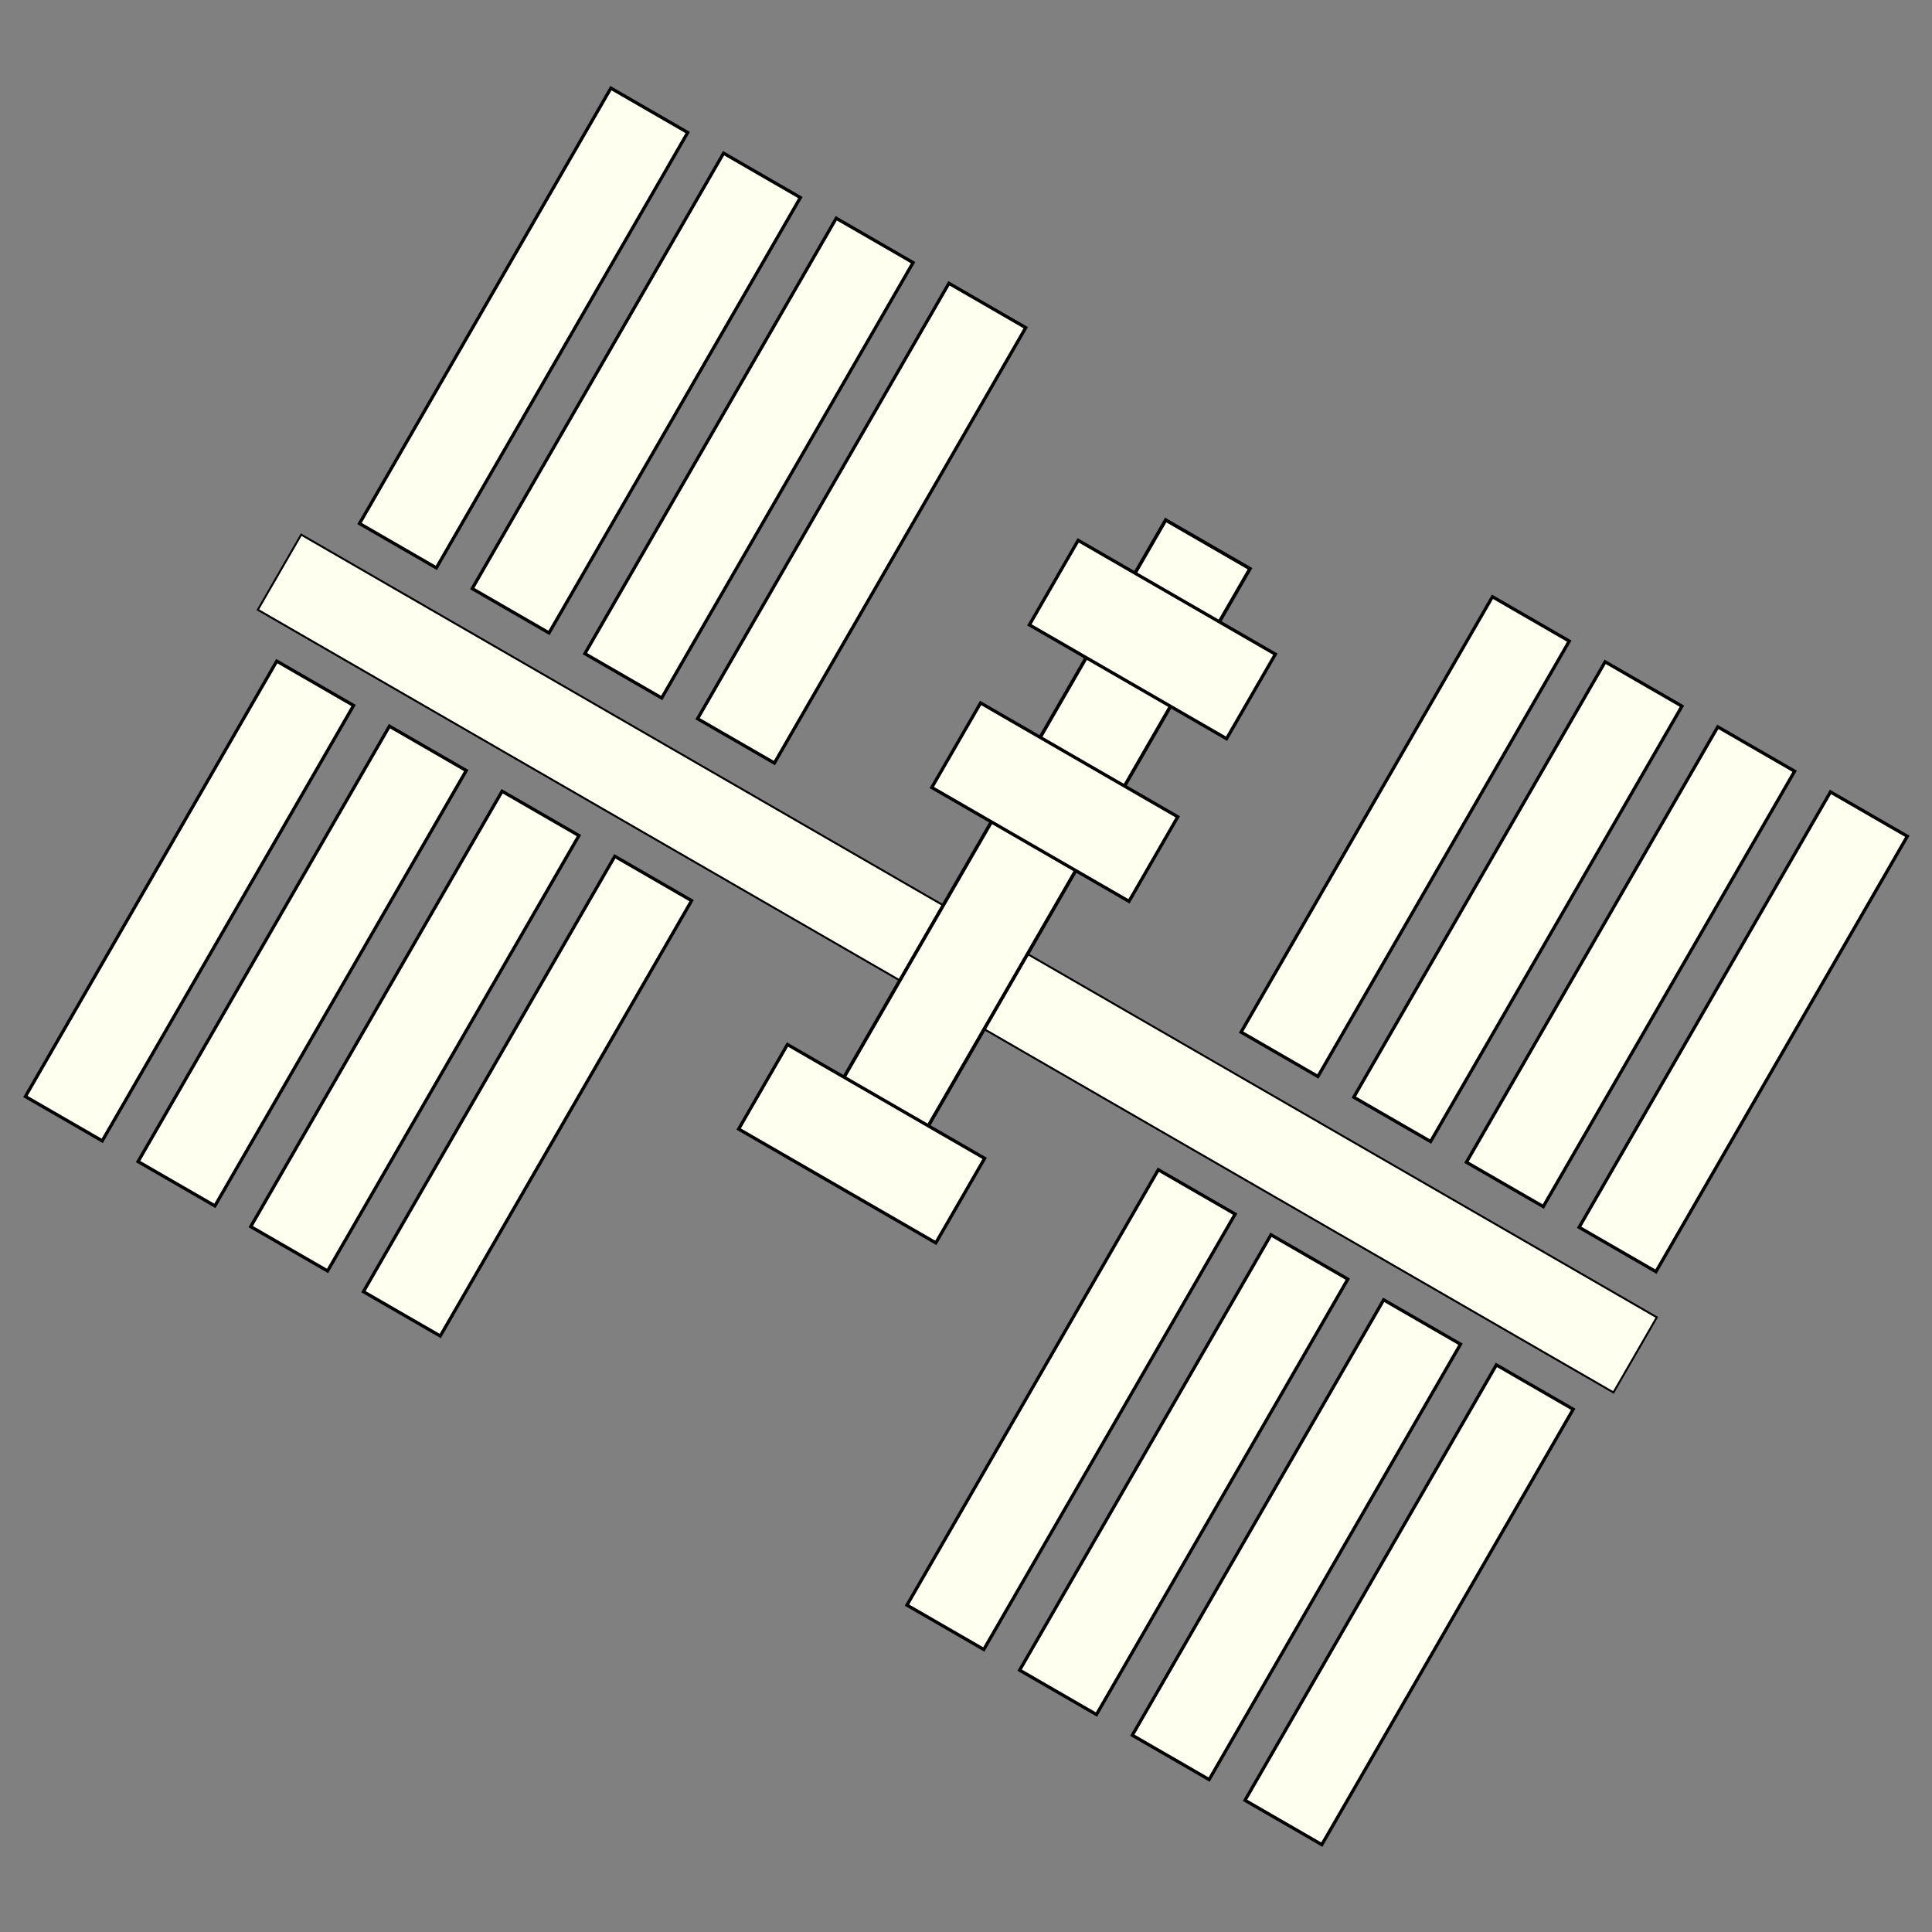 <?xml version="1.0" encoding="UTF-8" standalone="no"?>
<!-- Created with Inkscape (http://www.inkscape.org/) -->

<svg
   xmlns:dc="http://purl.org/dc/elements/1.1/"
   xmlns:cc="http://creativecommons.org/ns#"
   xmlns:rdf="http://www.w3.org/1999/02/22-rdf-syntax-ns#"
   xmlns:svg="http://www.w3.org/2000/svg"
   xmlns="http://www.w3.org/2000/svg"
   xmlns:sodipodi="http://sodipodi.sourceforge.net/DTD/sodipodi-0.dtd"
   xmlns:inkscape="http://www.inkscape.org/namespaces/inkscape"
   width="256mm"
   height="256mm"
   viewBox="0 0 256 256"
   version="1.1"
   id="svg8"
   inkscape:version="0.92.4 (5da689c313, 2019-01-14)"
   sodipodi:docname="stats_icon.svg"
   inkscape:export-filename="C:\projects\space_game\data\ui\stats_icon.png"
   inkscape:export-xdpi="6.3499999"
   inkscape:export-ydpi="6.3499999">
  <rect x="0" y="0" width="256" height="256" fill="#808080" stroke="none"/>
  <defs
     id="defs2" />
  <sodipodi:namedview
     id="base"
     pagecolor="#ffffff"
     bordercolor="#666666"
     borderopacity="1.0"
     inkscape:pageopacity="0.0"
     inkscape:pageshadow="2"
     inkscape:zoom="0.35"
     inkscape:cx="-87.142857"
     inkscape:cy="560"
     inkscape:document-units="mm"
     inkscape:current-layer="layer1"
     showgrid="false"
     inkscape:window-width="2498"
     inkscape:window-height="1417"
     inkscape:window-x="-8"
     inkscape:window-y="-8"
     inkscape:window-maximized="1" />
  <g
     inkscape:label="Layer 1"
     inkscape:groupmode="layer"
     id="layer1"
     transform="translate(0,-41)">
    <g
       id="g5088"
       transform="matrix(1.629,0,0,1.629,-48.666,-25.987)"
       inkscape:export-xdpi="10.56"
       inkscape:export-ydpi="10.56"
       style="fill:#fffff0;fill-opacity:1">
      <g
         id="g5058"
         style="fill:#fffff0;fill-opacity:1">
        <g
           id="g4903"
           transform="rotate(-60,125.925,102.131)"
           style="fill:#fffff0;fill-opacity:1">
          <rect
             transform="scale(-1)"
             y="-74.029"
             x="-149.371"
             height="7.216"
             width="40.892"
             id="rect4549"
             style="opacity:1;fill:#fffff0;fill-opacity:1;stroke:#000000;stroke-width:0.265;stroke-miterlimit:4;stroke-dasharray:none;stroke-opacity:1" />
          <rect
             transform="scale(-1)"
             y="-63.445"
             x="-149.371"
             height="7.216"
             width="40.892"
             id="rect4549-6"
             style="opacity:1;fill:#fffff0;fill-opacity:1;stroke:#000000;stroke-width:0.265;stroke-miterlimit:4;stroke-dasharray:none;stroke-opacity:1" />
          <rect
             transform="scale(-1)"
             y="-52.862"
             x="-149.371"
             height="7.216"
             width="40.892"
             id="rect4549-8"
             style="opacity:1;fill:#fffff0;fill-opacity:1;stroke:#000000;stroke-width:0.265;stroke-miterlimit:4;stroke-dasharray:none;stroke-opacity:1" />
          <rect
             transform="scale(-1)"
             y="-42.279"
             x="-149.371"
             height="7.216"
             width="40.892"
             id="rect4549-9"
             style="opacity:1;fill:#fffff0;fill-opacity:1;stroke:#000000;stroke-width:0.265;stroke-miterlimit:4;stroke-dasharray:none;stroke-opacity:1" />
        </g>
        <g
           id="g4903-6"
           transform="rotate(-60,152.698,148.972)"
           style="fill:#fffff0;fill-opacity:1">
          <rect
             transform="scale(-1)"
             y="-74.029"
             x="-149.371"
             height="7.216"
             width="40.892"
             id="rect4549-3"
             style="opacity:1;fill:#fffff0;fill-opacity:1;stroke:#000000;stroke-width:0.265;stroke-miterlimit:4;stroke-dasharray:none;stroke-opacity:1" />
          <rect
             transform="scale(-1)"
             y="-63.445"
             x="-149.371"
             height="7.216"
             width="40.892"
             id="rect4549-6-5"
             style="opacity:1;fill:#fffff0;fill-opacity:1;stroke:#000000;stroke-width:0.265;stroke-miterlimit:4;stroke-dasharray:none;stroke-opacity:1" />
          <rect
             transform="scale(-1)"
             y="-52.862"
             x="-149.371"
             height="7.216"
             width="40.892"
             id="rect4549-8-2"
             style="opacity:1;fill:#fffff0;fill-opacity:1;stroke:#000000;stroke-width:0.265;stroke-miterlimit:4;stroke-dasharray:none;stroke-opacity:1" />
          <rect
             transform="scale(-1)"
             y="-42.279"
             x="-149.371"
             height="7.216"
             width="40.892"
             id="rect4549-9-8"
             style="opacity:1;fill:#fffff0;fill-opacity:1;stroke:#000000;stroke-width:0.265;stroke-miterlimit:4;stroke-dasharray:none;stroke-opacity:1" />
        </g>
        <g
           id="g4903-6-4"
           transform="rotate(-60,197.607,60.716)"
           style="fill:#fffff0;fill-opacity:1">
          <rect
             transform="scale(-1)"
             y="-74.029"
             x="-149.371"
             height="7.216"
             width="40.892"
             id="rect4549-3-0"
             style="opacity:1;fill:#fffff0;fill-opacity:1;stroke:#000000;stroke-width:0.265;stroke-miterlimit:4;stroke-dasharray:none;stroke-opacity:1" />
          <rect
             transform="scale(-1)"
             y="-63.445"
             x="-149.371"
             height="7.216"
             width="40.892"
             id="rect4549-6-5-0"
             style="opacity:1;fill:#fffff0;fill-opacity:1;stroke:#000000;stroke-width:0.265;stroke-miterlimit:4;stroke-dasharray:none;stroke-opacity:1" />
          <rect
             transform="scale(-1)"
             y="-52.862"
             x="-149.371"
             height="7.216"
             width="40.892"
             id="rect4549-8-2-3"
             style="opacity:1;fill:#fffff0;fill-opacity:1;stroke:#000000;stroke-width:0.265;stroke-miterlimit:4;stroke-dasharray:none;stroke-opacity:1" />
          <rect
             transform="scale(-1)"
             y="-42.279"
             x="-149.371"
             height="7.216"
             width="40.892"
             id="rect4549-9-8-5"
             style="opacity:1;fill:#fffff0;fill-opacity:1;stroke:#000000;stroke-width:0.265;stroke-miterlimit:4;stroke-dasharray:none;stroke-opacity:1" />
        </g>
        <g
           id="g4903-6-4-5"
           transform="rotate(-60,224.381,107.557)"
           style="fill:#fffff0;fill-opacity:1">
          <rect
             transform="scale(-1)"
             y="-74.029"
             x="-149.371"
             height="7.216"
             width="40.892"
             id="rect4549-3-0-2"
             style="opacity:1;fill:#fffff0;fill-opacity:1;stroke:#000000;stroke-width:0.265;stroke-miterlimit:4;stroke-dasharray:none;stroke-opacity:1" />
          <rect
             transform="scale(-1)"
             y="-63.445"
             x="-149.371"
             height="7.216"
             width="40.892"
             id="rect4549-6-5-0-2"
             style="opacity:1;fill:#fffff0;fill-opacity:1;stroke:#000000;stroke-width:0.265;stroke-miterlimit:4;stroke-dasharray:none;stroke-opacity:1" />
          <rect
             transform="scale(-1)"
             y="-52.862"
             x="-149.371"
             height="7.216"
             width="40.892"
             id="rect4549-8-2-3-1"
             style="opacity:1;fill:#fffff0;fill-opacity:1;stroke:#000000;stroke-width:0.265;stroke-miterlimit:4;stroke-dasharray:none;stroke-opacity:1" />
          <rect
             transform="scale(-1)"
             y="-42.279"
             x="-149.371"
             height="7.216"
             width="40.892"
             id="rect4549-9-8-5-2"
             style="opacity:1;fill:#fffff0;fill-opacity:1;stroke:#000000;stroke-width:0.265;stroke-miterlimit:4;stroke-dasharray:none;stroke-opacity:1" />
        </g>
      </g>
      <g
         id="g5036"
         style="fill:#fffff0;fill-opacity:1">
        <rect
           style="opacity:1;fill:#fffff0;fill-opacity:1;stroke:#000000;stroke-width:0.159;stroke-miterlimit:4;stroke-dasharray:none;stroke-opacity:1"
           id="rect841"
           width="127.326"
           height="7.055"
           x="89.396"
           y="46.088"
           transform="rotate(30)" />
        <g
           id="g5028"
           style="fill:#fffff0;fill-opacity:1">
          <rect
             transform="rotate(-60)"
             y="149.698"
             x="-67.366"
             height="7.919"
             width="57.469"
             id="rect4986"
             style="opacity:1;fill:#fffff0;fill-opacity:1;stroke:#000000;stroke-width:0.283;stroke-miterlimit:4;stroke-dasharray:none;stroke-opacity:1" />
          <rect
             transform="rotate(30)"
             y="14.889"
             x="144.36"
             height="7.938"
             width="18.521"
             id="rect4992"
             style="opacity:1;fill:#fffff0;fill-opacity:1;stroke:#000000;stroke-width:0.265;stroke-miterlimit:4;stroke-dasharray:none;stroke-opacity:1" />
          <rect
             transform="rotate(30)"
             y="30.314"
             x="144.1"
             height="7.938"
             width="18.521"
             id="rect4992-1"
             style="opacity:1;fill:#fffff0;fill-opacity:1;stroke:#000000;stroke-width:0.265;stroke-miterlimit:4;stroke-dasharray:none;stroke-opacity:1" />
          <rect
             transform="rotate(30)"
             y="62.229"
             x="144.385"
             height="7.938"
             width="18.521"
             id="rect4992-1-7"
             style="opacity:1;fill:#fffff0;fill-opacity:1;stroke:#000000;stroke-width:0.265;stroke-miterlimit:4;stroke-dasharray:none;stroke-opacity:1" />
        </g>
      </g>
    </g>
  </g>
</svg>
